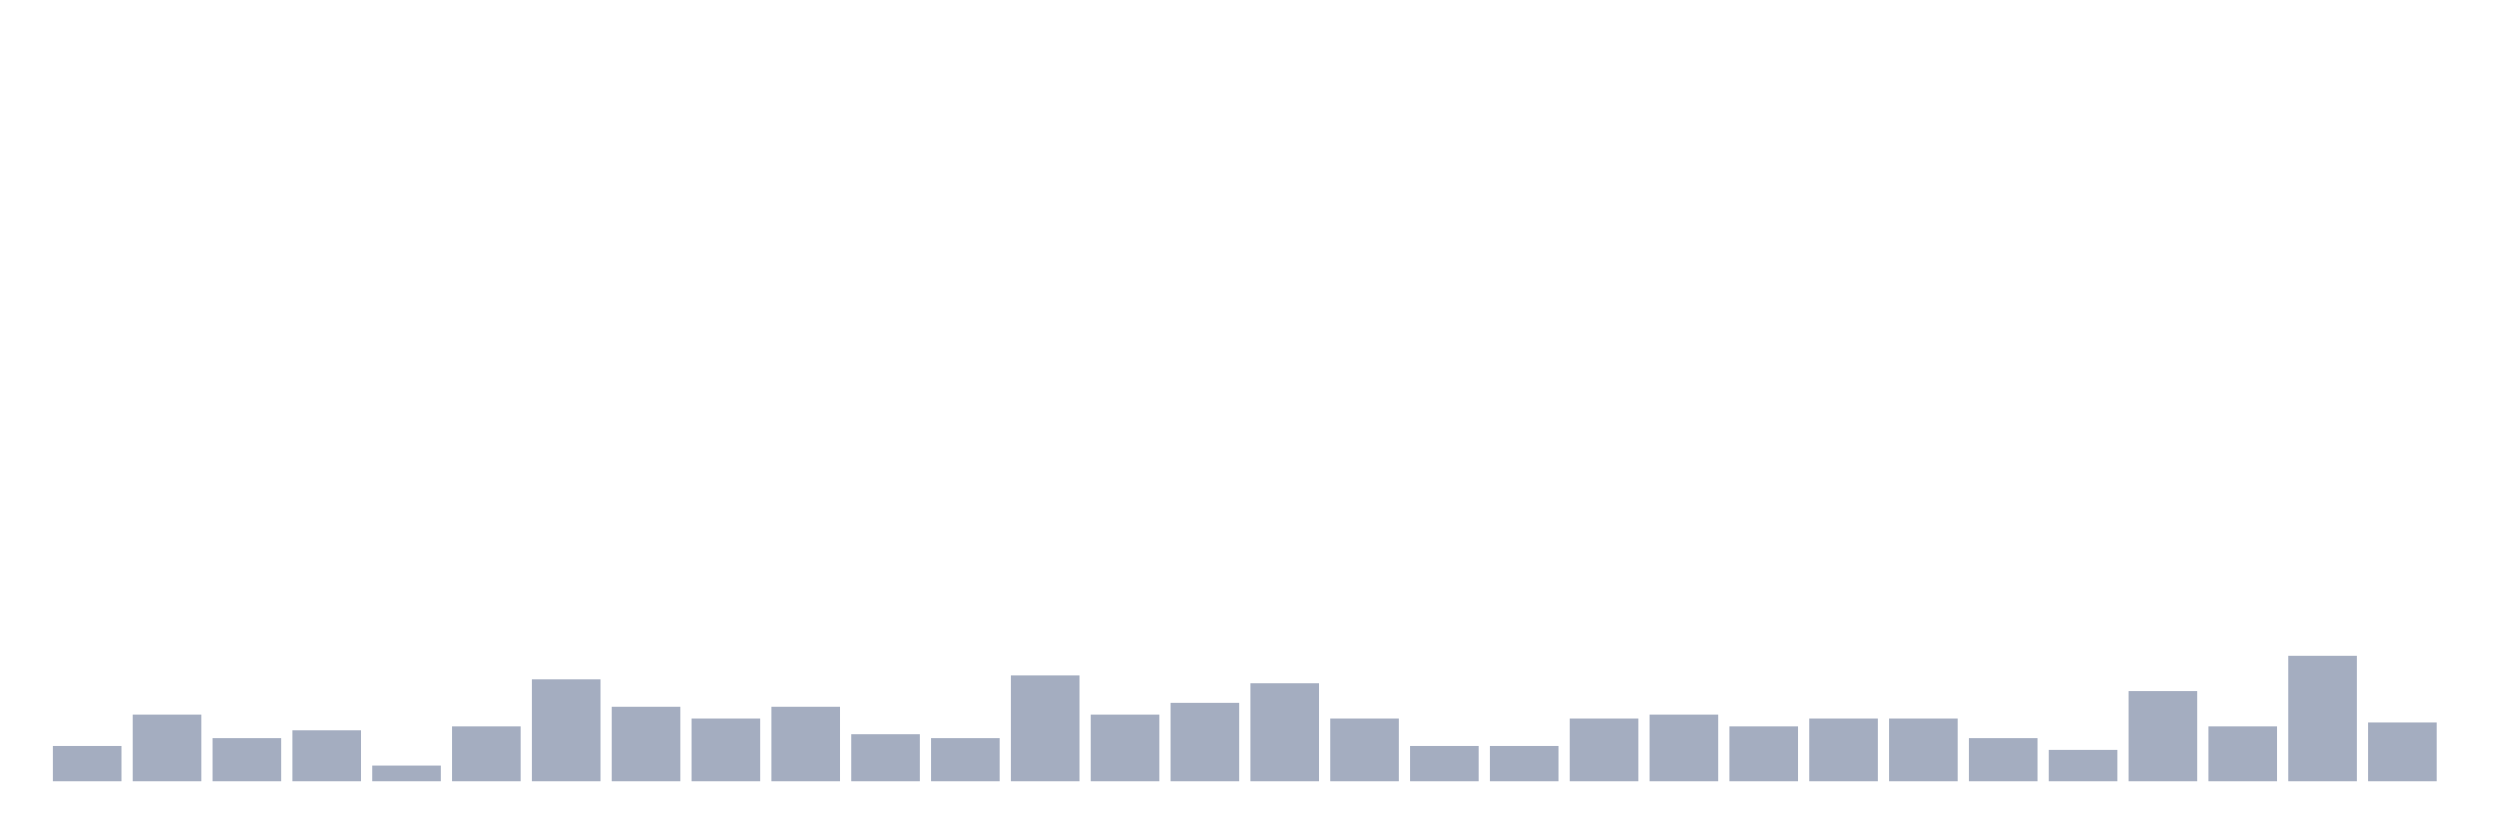 <svg xmlns="http://www.w3.org/2000/svg" viewBox="0 0 480 160"><g transform="translate(10,10)"><rect class="bar" x="0.153" width="13.175" y="133.226" height="6.774" fill="rgb(164,173,192)"></rect><rect class="bar" x="15.482" width="13.175" y="127.204" height="12.796" fill="rgb(164,173,192)"></rect><rect class="bar" x="30.81" width="13.175" y="131.72" height="8.28" fill="rgb(164,173,192)"></rect><rect class="bar" x="46.138" width="13.175" y="130.215" height="9.785" fill="rgb(164,173,192)"></rect><rect class="bar" x="61.466" width="13.175" y="136.989" height="3.011" fill="rgb(164,173,192)"></rect><rect class="bar" x="76.794" width="13.175" y="129.462" height="10.538" fill="rgb(164,173,192)"></rect><rect class="bar" x="92.123" width="13.175" y="120.43" height="19.57" fill="rgb(164,173,192)"></rect><rect class="bar" x="107.451" width="13.175" y="125.699" height="14.301" fill="rgb(164,173,192)"></rect><rect class="bar" x="122.779" width="13.175" y="127.957" height="12.043" fill="rgb(164,173,192)"></rect><rect class="bar" x="138.107" width="13.175" y="125.699" height="14.301" fill="rgb(164,173,192)"></rect><rect class="bar" x="153.436" width="13.175" y="130.968" height="9.032" fill="rgb(164,173,192)"></rect><rect class="bar" x="168.764" width="13.175" y="131.72" height="8.28" fill="rgb(164,173,192)"></rect><rect class="bar" x="184.092" width="13.175" y="119.677" height="20.323" fill="rgb(164,173,192)"></rect><rect class="bar" x="199.42" width="13.175" y="127.204" height="12.796" fill="rgb(164,173,192)"></rect><rect class="bar" x="214.748" width="13.175" y="124.946" height="15.054" fill="rgb(164,173,192)"></rect><rect class="bar" x="230.077" width="13.175" y="121.183" height="18.817" fill="rgb(164,173,192)"></rect><rect class="bar" x="245.405" width="13.175" y="127.957" height="12.043" fill="rgb(164,173,192)"></rect><rect class="bar" x="260.733" width="13.175" y="133.226" height="6.774" fill="rgb(164,173,192)"></rect><rect class="bar" x="276.061" width="13.175" y="133.226" height="6.774" fill="rgb(164,173,192)"></rect><rect class="bar" x="291.39" width="13.175" y="127.957" height="12.043" fill="rgb(164,173,192)"></rect><rect class="bar" x="306.718" width="13.175" y="127.204" height="12.796" fill="rgb(164,173,192)"></rect><rect class="bar" x="322.046" width="13.175" y="129.462" height="10.538" fill="rgb(164,173,192)"></rect><rect class="bar" x="337.374" width="13.175" y="127.957" height="12.043" fill="rgb(164,173,192)"></rect><rect class="bar" x="352.702" width="13.175" y="127.957" height="12.043" fill="rgb(164,173,192)"></rect><rect class="bar" x="368.031" width="13.175" y="131.72" height="8.28" fill="rgb(164,173,192)"></rect><rect class="bar" x="383.359" width="13.175" y="133.978" height="6.022" fill="rgb(164,173,192)"></rect><rect class="bar" x="398.687" width="13.175" y="122.688" height="17.312" fill="rgb(164,173,192)"></rect><rect class="bar" x="414.015" width="13.175" y="129.462" height="10.538" fill="rgb(164,173,192)"></rect><rect class="bar" x="429.344" width="13.175" y="115.914" height="24.086" fill="rgb(164,173,192)"></rect><rect class="bar" x="444.672" width="13.175" y="128.71" height="11.29" fill="rgb(164,173,192)"></rect></g></svg>